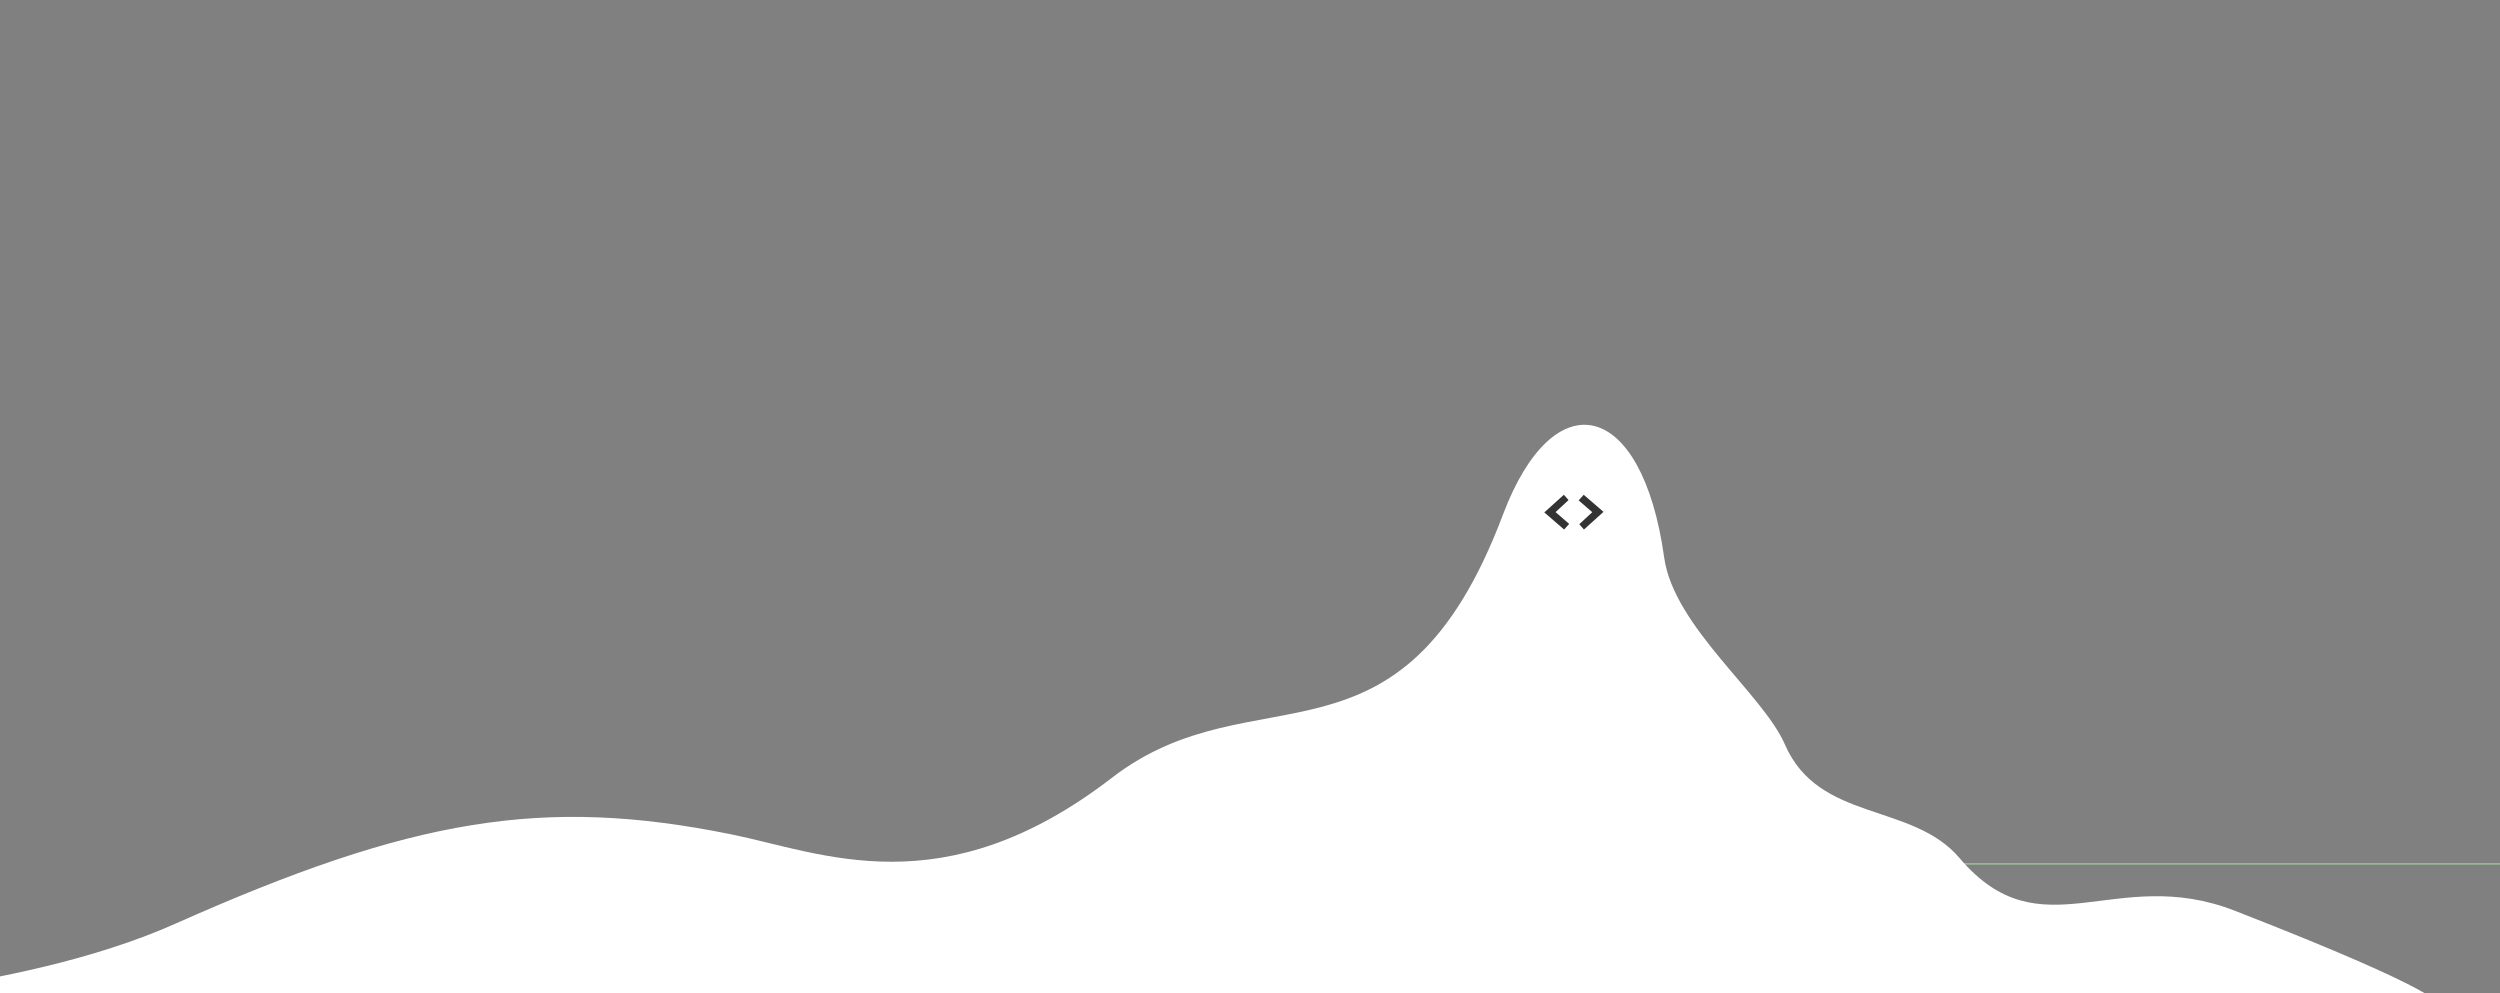 <?xml version="1.0" encoding="utf-8"?>
<svg id="master-artboard" viewBox="0 0 3470.15 1378.823" version="1.1" xmlns="http://www.w3.org/2000/svg" x="0px" y="0px" style="enable-background:new 0 0 1400 980;" width="3470.15px" height="1378.823px" xmlns:xlink="http://www.w3.org/1999/xlink"><rect x="0" y="0" width="3470.15" height="1378.823" fill="#808080" stroke="none"/><defs><linearGradient id="0716a939-3e70-42e2-b2a4-62d4623bb7b7" x1="574.72" y1="713.31" x2="574.72" y2="358.2" gradientUnits="userSpaceOnUse"><stop offset="0" stop-color="gray" stop-opacity="0.25"/><stop offset="0.54" stop-color="gray" stop-opacity="0.12"/><stop offset="1" stop-color="gray" stop-opacity="0.1"/></linearGradient><linearGradient id="246fdb29-47ea-4475-84d7-0cdffd1436cc" x1="2975.38" y1="757.78" x2="2975.38" y2="205.6" gradientTransform="matrix(-1, 0, 0, 1, 3906, 0)" xlink:href="#0716a939-3e70-42e2-b2a4-62d4623bb7b7"/><radialGradient id="gradient-0" gradientUnits="objectBoundingBox" cx="0.5" cy="0.5" r="0.5" gradientTransform="matrix(-0.922, -2.448, 0.295, -4.435, 0.813, 3.941)">
                <stop offset="0" style="stop-color: #384a5e"/>
                <stop offset="1" style="stop-color: #12181e"/>
              </radialGradient><style id="ee-google-fonts">@import url(https://fonts.googleapis.com/css?family=Acme:400);</style></defs><g transform="matrix(1.028, 0, 0, 1.028, 746.469, 1199.218)"><rect id="ee-background" x="0" y="0" width="3470.15" height="1378.823" style="fill: rgb(25, 55, 94); fill-opacity: 0; pointer-events: none; stroke: rgb(185, 255, 184);"/><g transform="matrix(1.84, 0, 0, 1.84, -1031.357, -1368.655)"><path fill="#FFFFFF" d="M 290.877 245.134 C 465.103 167.529 561.105 151.573 698.638 179.369 C 765.841 192.951 854.438 233.451 978.397 137.938 C 1083.253 57.144 1190.314 143.835 1265.323 -55.111 C 1302.646 -154.104 1367.442 -140.132 1383.645 -23.723 C 1390.717 27.086 1456.194 76.474 1472.232 113.486 C 1497.026 170.705 1565.562 155.803 1600.38 196.844 C 1660.36 267.542 1714.099 201.121 1802.278 235.469 C 1961.009 297.299 1951.086 304 1951.086 304 L 0 304 C 0 304 174.236 297.09 290.877 245.134 Z" style="fill: rgb(255, 255, 255); stroke: rgb(185, 255, 184); stroke-opacity: 1; stroke-width: 0;" transform="matrix(1, 0, 0, 1, 3.456, 542.652)"/></g><path d="M 1046.204 -200.095 L 1052.134 -205.445 L 1053.554 -203.835 L 1049.614 -200.185 L 1053.744 -196.615 L 1052.204 -194.905 L 1046.204 -200.095 ZM 1064.161 -200.265 L 1058.231 -194.905 L 1056.811 -196.515 L 1060.751 -200.165 L 1056.621 -203.745 L 1058.161 -205.445 L 1064.161 -200.265 Z" transform="matrix(4.451, 0, 0, 4.451, -3297.582, 415.949)" style="fill: rgb(51, 51, 51); white-space: pre; color: rgb(51, 51, 51);"/></g><path d="M 1248.914 694.284 L 1229.613 711.655 L 1129.246 723.235 L 1109.944 719.375 L 1109.944 719.375 L 1109.944 719.375 L 1109.944 719.375 L 1082.923 719.375 L 1082.923 719.375 L 1082.923 719.375 L 1082.923 719.375 L 961.324 418.275 L 961.324 418.275 L 961.324 418.275 L 961.324 418.275 L 1021.158 493.55 L 1021.158 493.55 L 1021.158 493.55 L 1021.158 493.55" style="fill: rgb(255, 255, 255); fill-opacity: 0; stroke: rgb(0, 0, 0); stroke-opacity: 1; stroke-width: 0; paint-order: fill;" transform="matrix(1, 0, 0, 1, 700.851, 903.263)"/></svg>